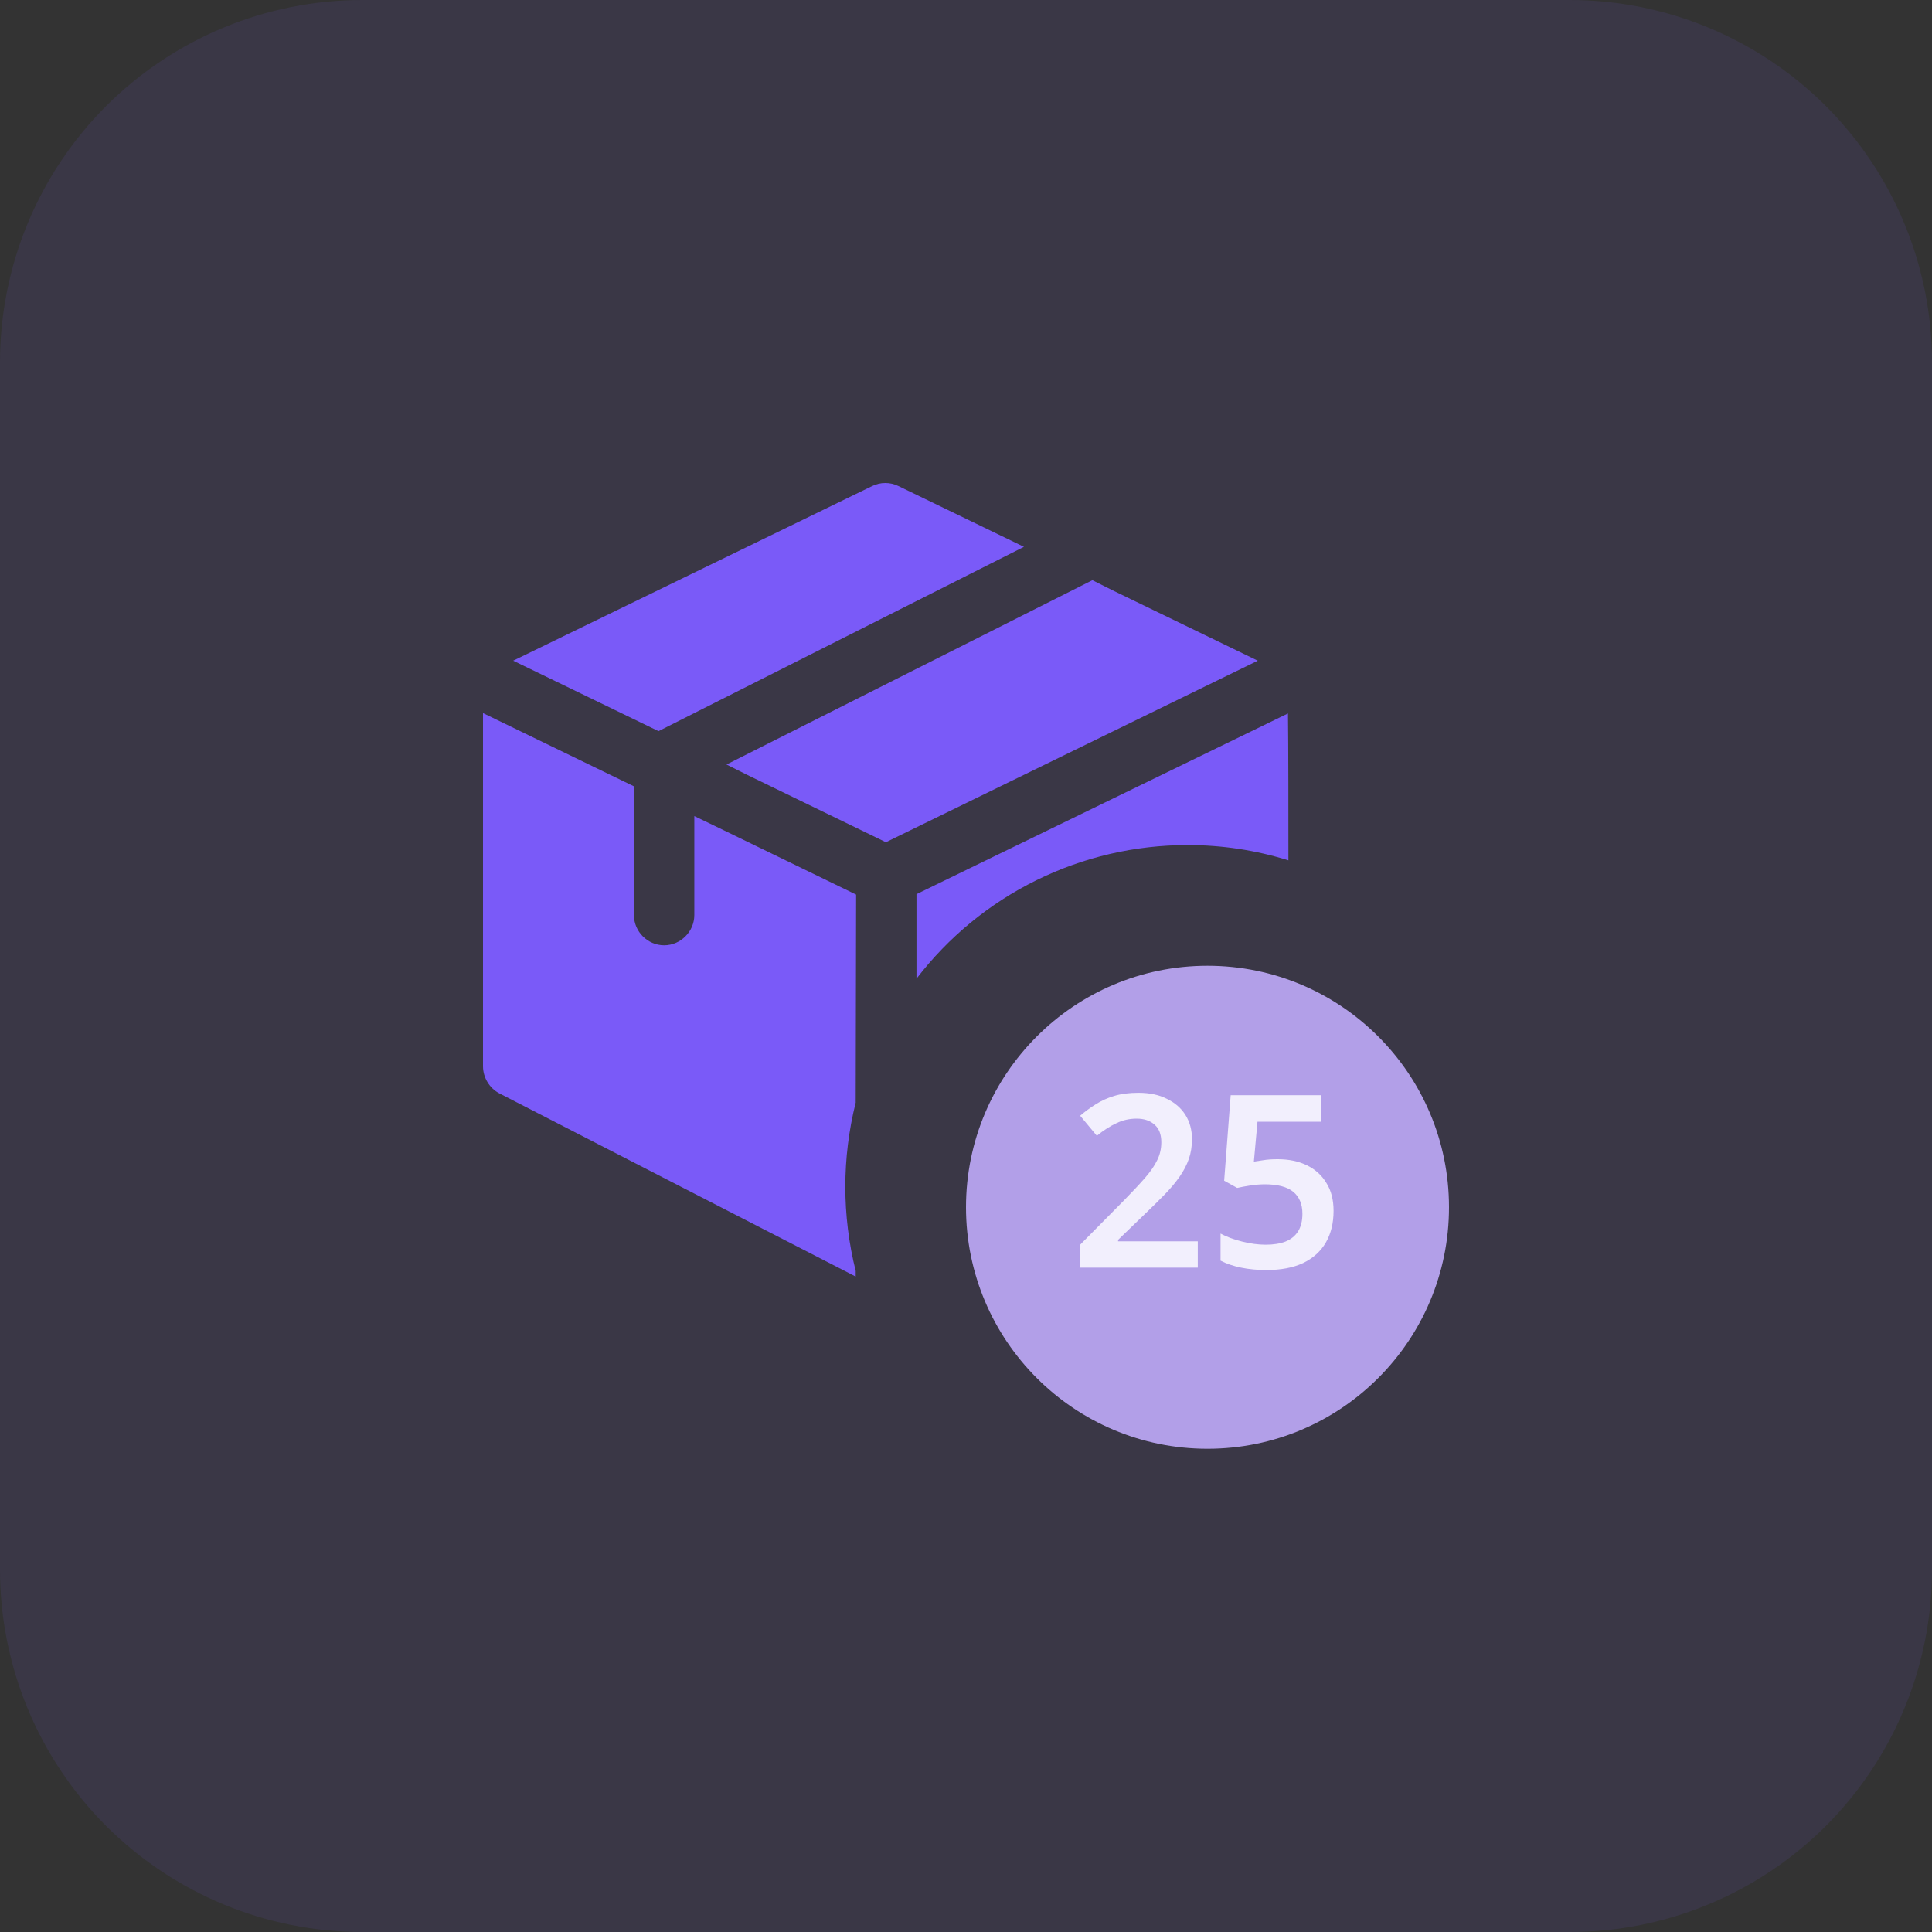<svg width="32" height="32" viewBox="0 0 32 32" fill="none" xmlns="http://www.w3.org/2000/svg">
<rect x="0" y="0" width="32" height="32" fill="#333333" stroke="none"/>
<path d="M16.96 9.057L10.907 12.11L8.5 10.943L14.447 8.05C14.514 8.017 14.588 8 14.664 8C14.739 8 14.813 8.017 14.88 8.05L16.96 9.057ZM20.833 10.943L14.673 13.95L12.367 12.83L12.033 12.663L18.093 9.61L18.427 9.777L20.833 10.943ZM14.173 18.263C13.944 19.178 13.944 20.136 14.173 21.051V21.144L8.273 18.111C8.191 18.068 8.123 18.004 8.075 17.925C8.027 17.847 8.001 17.756 8 17.664V11.811L10.5 13.024V15.157C10.5 15.43 10.727 15.657 11 15.657C11.273 15.657 11.5 15.43 11.5 15.157V13.517L11.833 13.677L14.18 14.817L14.173 18.263ZM21.34 14.25C20.799 14.081 20.234 13.996 19.667 13.997C18.799 13.997 17.943 14.196 17.165 14.58C16.387 14.963 15.708 15.521 15.18 16.21V14.81L21.333 11.817C21.34 12.377 21.34 13.47 21.34 14.25Z" fill="#7A5AF8"/>
<path d="M24 19.996C24 22.205 22.209 23.996 20 23.996C17.791 23.996 16 22.205 16 19.996C16 17.787 17.791 15.996 20 15.996C22.209 15.996 24 17.787 24 19.996Z" fill="#B8A6E7"/>
<path d="M19.839 20.996H17.883V20.624L18.611 19.888C18.755 19.741 18.872 19.616 18.963 19.512C19.056 19.405 19.124 19.307 19.167 19.216C19.212 19.125 19.235 19.027 19.235 18.92C19.235 18.789 19.198 18.692 19.123 18.628C19.048 18.561 18.95 18.528 18.827 18.528C18.707 18.528 18.595 18.553 18.491 18.604C18.387 18.652 18.279 18.721 18.167 18.812L17.891 18.48C17.971 18.411 18.056 18.348 18.147 18.292C18.238 18.233 18.34 18.187 18.455 18.152C18.57 18.117 18.703 18.1 18.855 18.1C19.039 18.1 19.196 18.133 19.327 18.2C19.46 18.264 19.563 18.353 19.635 18.468C19.707 18.583 19.743 18.716 19.743 18.868C19.743 18.985 19.726 19.095 19.691 19.196C19.656 19.295 19.606 19.392 19.539 19.488C19.472 19.584 19.391 19.681 19.295 19.78C19.199 19.879 19.091 19.985 18.971 20.1L18.519 20.536V20.56H19.839V20.996Z" fill="#FFFFFE"/>
<path d="M21.164 19.2C21.345 19.2 21.505 19.233 21.644 19.3C21.783 19.367 21.891 19.464 21.968 19.592C22.048 19.717 22.088 19.872 22.088 20.056C22.088 20.259 22.045 20.433 21.96 20.58C21.875 20.727 21.749 20.84 21.584 20.92C21.419 20.997 21.216 21.036 20.976 21.036C20.827 21.036 20.687 21.023 20.556 20.996C20.425 20.969 20.312 20.931 20.216 20.88V20.432C20.315 20.485 20.433 20.529 20.572 20.564C20.711 20.599 20.841 20.616 20.964 20.616C21.092 20.616 21.201 20.599 21.292 20.564C21.383 20.527 21.452 20.471 21.5 20.396C21.548 20.319 21.572 20.221 21.572 20.104C21.572 19.944 21.521 19.823 21.42 19.74C21.319 19.657 21.161 19.616 20.948 19.616C20.873 19.616 20.792 19.623 20.704 19.636C20.619 19.649 20.548 19.663 20.492 19.676L20.276 19.556L20.384 18.14H21.888V18.58H20.828L20.768 19.24C20.813 19.232 20.867 19.224 20.928 19.216C20.992 19.205 21.071 19.2 21.164 19.2Z" fill="#FFFFFE"/>
<path d="M26 32H6C4.409 32 2.883 31.368 1.757 30.243C0.632 29.117 0 27.591 0 26L0 6C0 4.409 0.632 2.883 1.757 1.757C2.883 0.632 4.409 0 6 0L26 0C27.591 0 29.117 0.632 30.243 1.757C31.368 2.883 32 4.409 32 6V26C32 27.591 31.368 29.117 30.243 30.243C29.117 31.368 27.591 32 26 32Z" fill="#7A5AF8" fill-opacity="0.1"/>
</svg>
